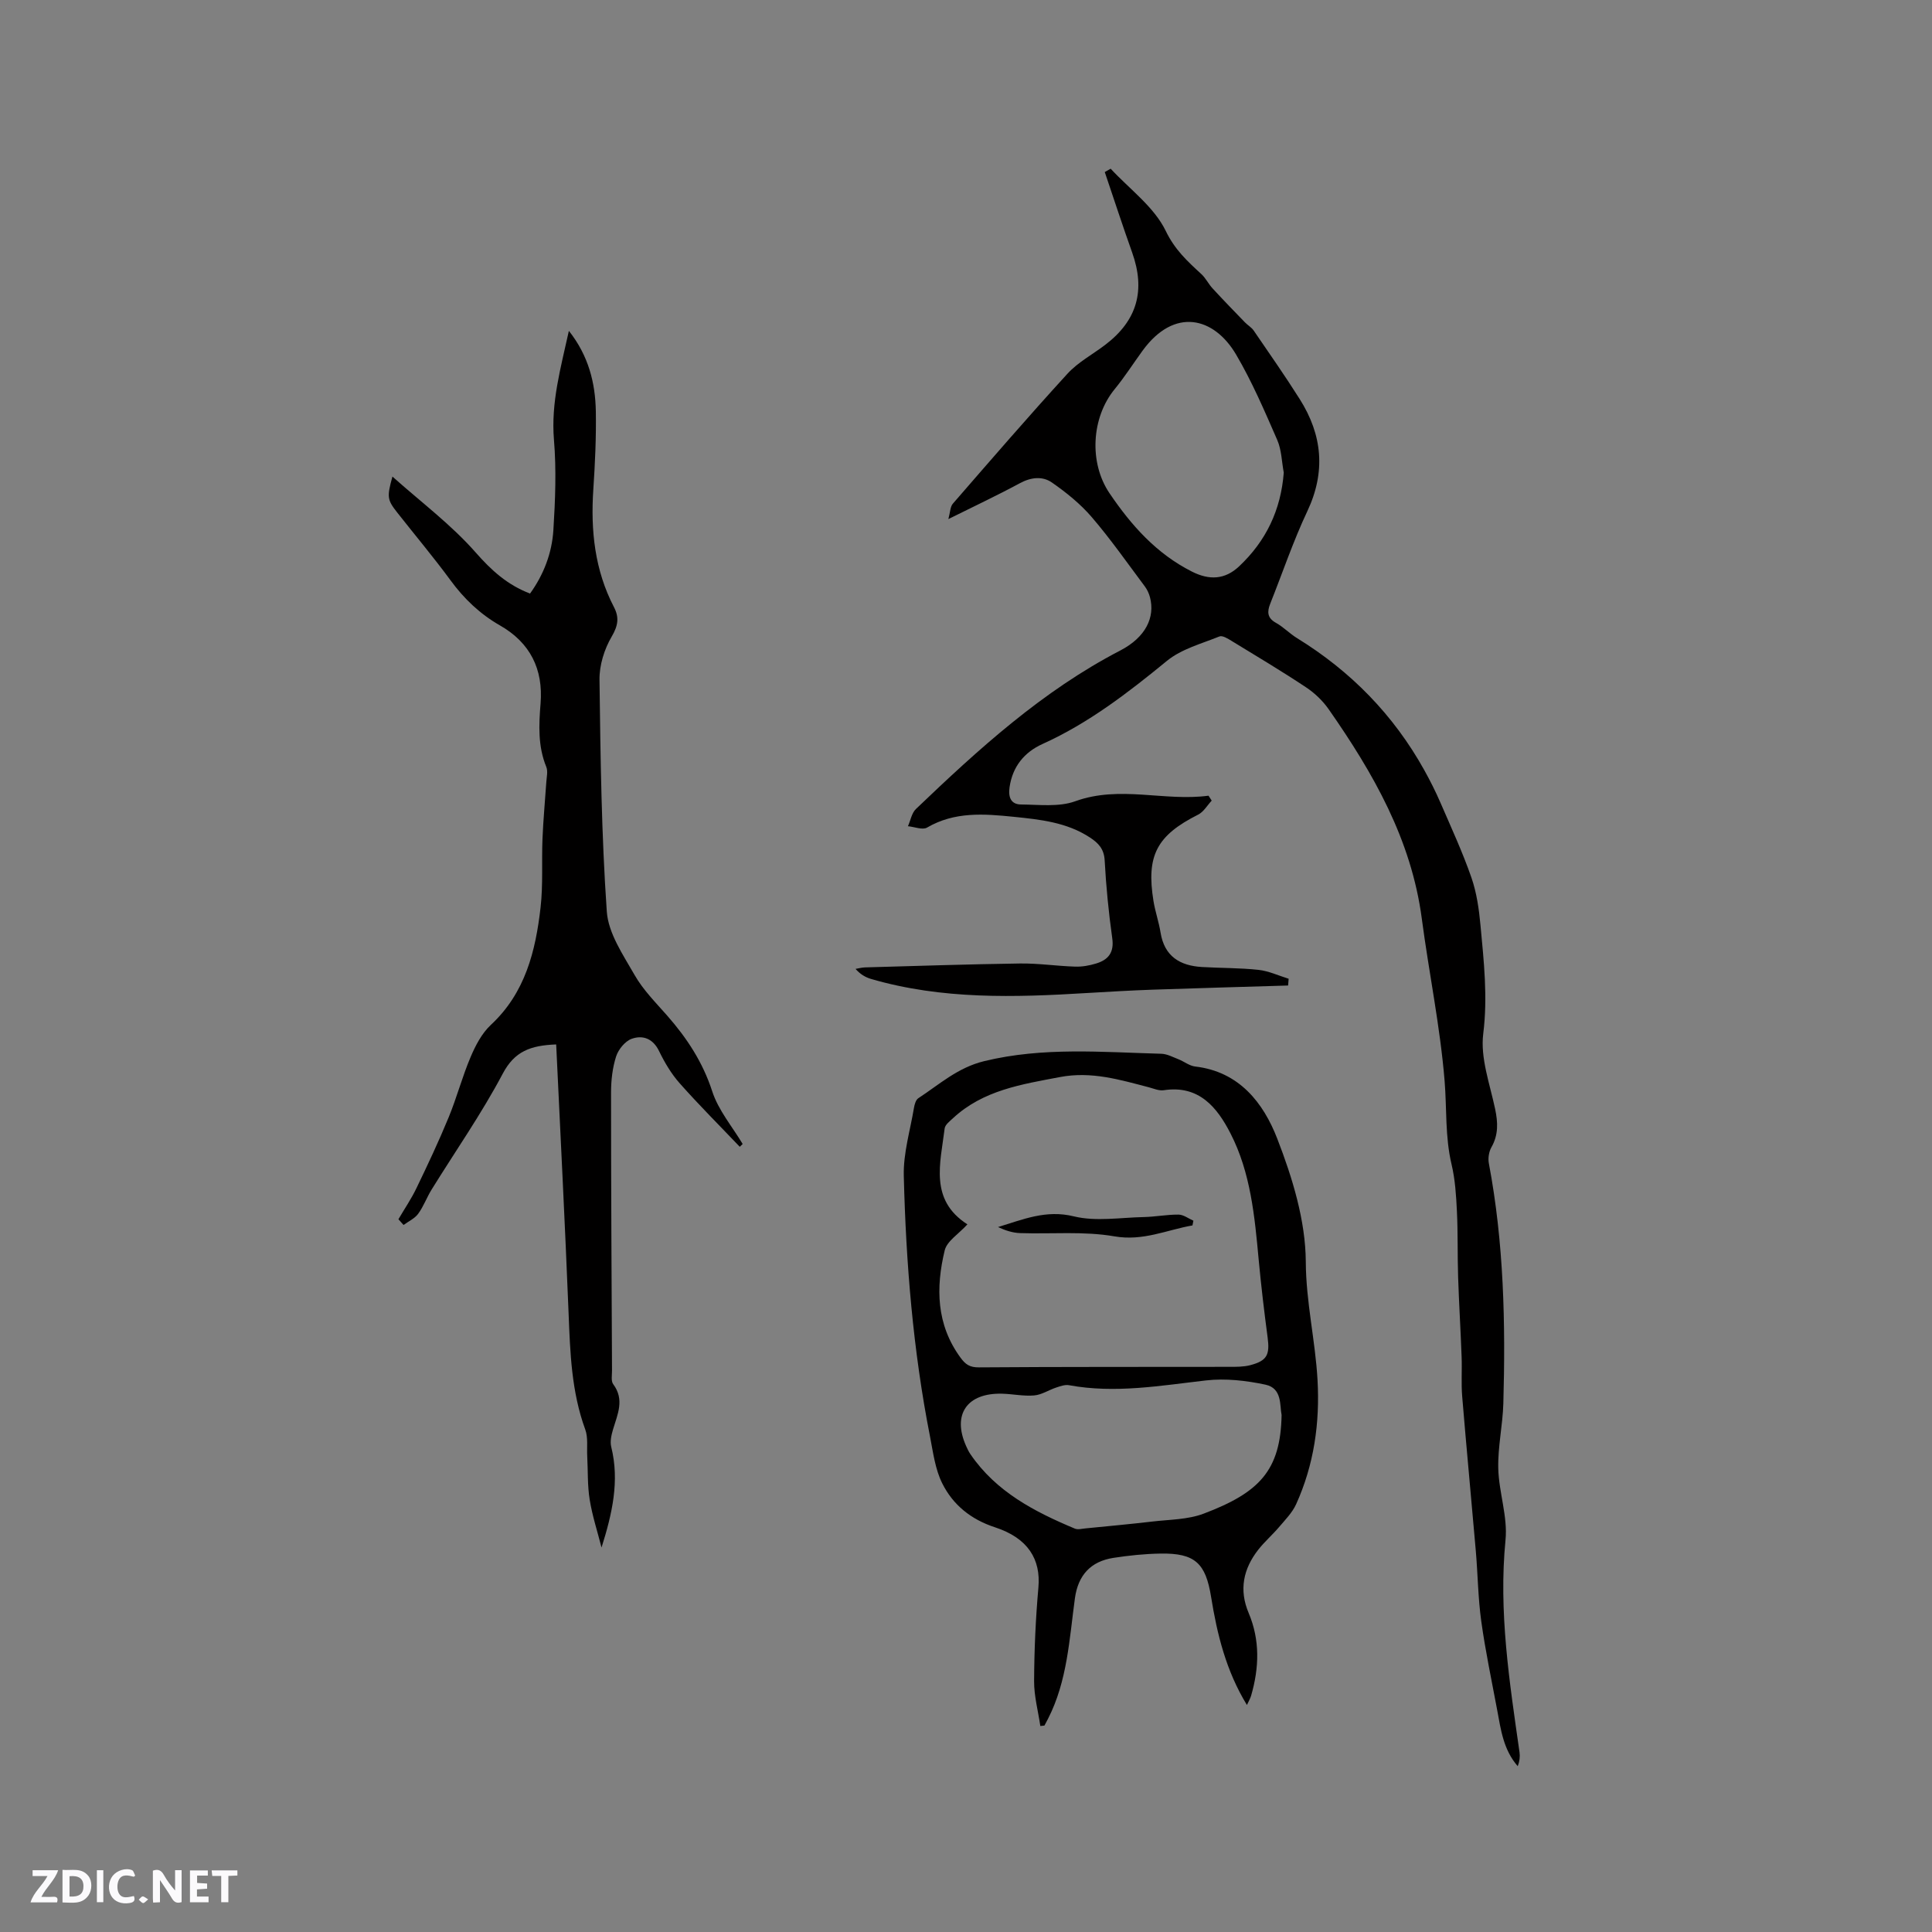 <svg enable-background="new 0 0 400 400" viewBox="0 0 400 400" xmlns="http://www.w3.org/2000/svg"><rect x="0" y="0" width="400" height="400" fill="#808080" stroke="none"/><g fill="#fbfafc"><path d="m37.59 393.81c-.92.31-1.52.05-2-.78-.7-1.2-1.52-2.34-2.47-3.78v4.59c-.55.03-.95.05-1.41.07-.03-.37-.06-.64-.06-.91 0-1.91 0-3.81 0-5.7 1.13-.41 1.77-.03 2.29.91.62 1.11 1.38 2.14 2.31 3.19v-4.2h1.35v6.61z"/><path d="m12.94 393.88v-6.75c1.9.19 3.93-.54 5.37 1.29.8 1.01.78 2.88.03 3.97-1.37 1.97-3.4 1.51-5.4 1.49m1.45-1.22c2.04.12 2.92-.58 2.89-2.21-.03-1.51-.98-2.19-2.89-2z"/><path d="m11.81 393.87h-5.49c.68-2.18 2.47-3.48 3.51-5.45h-3.08v-1.21h5.29c-.71 2.13-2.44 3.48-3.47 5.51.86 0 1.63.04 2.39-.01.79-.05 1.14.21.85 1.16"/><path d="m39.33 393.86v-6.61h3.7v1.07h-2.22v1.52c.68.04 1.34.09 2.07.13v1.07c-.72.05-1.38.09-2.1.14v1.48h2.4v1.19h-3.85z"/><path d="m27.71 388.56c-1.15-.3-2.46-.61-3.1.64-.37.73-.41 1.93-.06 2.67.63 1.35 1.99.93 3.17.68.35.94-.01 1.32-.93 1.46-1.62.25-3.05-.27-3.76-1.48-.73-1.24-.6-3.03.31-4.17.88-1.11 2.71-1.7 4-1.16.32.13.44.74.65 1.12-.1.08-.19.16-.28.24"/><path d="m49.15 387.24v1.07c-.59.02-1.17.05-1.87.08v5.44h-1.48v-5.44h-1.85c-.05-.4-.08-.73-.13-1.15z"/><path d="m20.06 387.21h1.33v6.62h-1.33z"/><path d="m30.68 393.25c-.49.38-.8.79-1.05.76-.32-.05-.6-.45-.9-.7.26-.24.51-.64.8-.67.29-.04.62.3 1.15.61"/></g><path d="m229.95 34.93c3.93 4.24 9.01 7.92 11.41 12.89 1.89 3.91 4.49 6.28 7.36 8.92.92.84 1.48 2.06 2.34 2.98 2.19 2.38 4.44 4.7 6.69 7.02.58.6 1.37 1.04 1.83 1.72 3.21 4.7 6.48 9.36 9.52 14.18 4.68 7.41 5.42 15.04 1.56 23.22-2.93 6.21-5.13 12.76-7.68 19.15-.65 1.65-.63 2.93 1.19 3.94 1.56.87 2.84 2.23 4.37 3.17 11.13 6.85 19.98 15.89 26.34 27.32 1.22 2.2 2.36 4.46 3.36 6.77 2.22 5.13 4.57 10.22 6.4 15.48 1.09 3.14 1.57 6.55 1.88 9.89.69 7.45 1.52 14.81.57 22.44-.63 5.02 1.37 10.41 2.46 15.58.59 2.81.7 5.35-.77 7.93-.52.92-.73 2.27-.53 3.32 3.11 16.45 3.47 33.07 3 49.73-.13 4.49-1.16 8.98-1.05 13.45.12 4.95 1.98 9.97 1.5 14.8-1.46 14.87.82 29.38 2.9 43.95.13.93.02 1.89-.37 2.89-2.97-3.4-3.5-7.57-4.26-11.65-1.14-6.11-2.44-12.21-3.29-18.36-.67-4.81-.71-9.71-1.13-14.56-.92-10.66-1.94-21.32-2.82-31.98-.23-2.73-.01-5.49-.12-8.24-.2-5.48-.54-10.95-.72-16.42-.15-4.55-.03-9.11-.25-13.66-.16-3.26-.36-6.57-1.11-9.73-1.36-5.73-.97-11.54-1.44-17.29-.92-11.24-3.24-22.36-4.72-33.57-2.16-16.39-10.07-30.18-19.29-43.38-1.23-1.76-2.91-3.36-4.71-4.55-5.03-3.34-10.22-6.44-15.37-9.58-.77-.47-1.91-1.19-2.53-.93-3.71 1.5-7.85 2.59-10.85 5.04-8.06 6.6-16.21 12.9-25.77 17.22-3.77 1.71-6.2 4.65-6.83 8.94-.3 2.06.26 3.57 2.37 3.59 3.76.03 7.84.56 11.23-.67 9.25-3.35 18.44.08 27.59-1.15.22.34.44.68.66 1.02-.93.99-1.67 2.33-2.81 2.9-8.55 4.31-10.78 8.45-9.24 17.92.36 2.19 1.11 4.31 1.46 6.5.8 4.92 4 6.86 8.58 7.13 3.9.23 7.82.17 11.7.59 2.12.23 4.16 1.2 6.24 1.84-.04.47-.07.93-.11 1.4-9.33.28-18.67.54-28 .86-4.53.16-9.05.42-13.57.69-15.05.92-30.07 1.38-44.78-2.91-1.15-.34-2.22-.95-3.21-2.08.65-.11 1.3-.29 1.95-.31 10.7-.3 21.4-.66 32.1-.81 3.8-.05 7.6.53 11.41.65 1.45.05 2.96-.22 4.36-.65 2.5-.76 3.75-2.27 3.33-5.22-.75-5.35-1.28-10.74-1.57-16.13-.13-2.39-1.32-3.6-3.06-4.74-4.8-3.15-10.3-3.72-15.78-4.28-6.12-.62-12.22-1.11-17.93 2.23-.94.55-2.62-.16-3.96-.28.54-1.2.77-2.72 1.65-3.56 12.96-12.4 26.18-24.45 42.31-32.82 5.28-2.74 7.24-6.89 6.15-11.03-.21-.79-.58-1.59-1.06-2.23-3.61-4.83-7.07-9.78-10.99-14.35-2.35-2.74-5.27-5.1-8.25-7.17-1.94-1.35-4.32-1.11-6.63.14-4.65 2.51-9.44 4.76-14.81 7.43.39-1.42.37-2.54.92-3.18 7.85-9.04 15.67-18.1 23.75-26.93 2.18-2.38 5.2-3.98 7.81-5.97 6.61-5.03 8.37-11.25 5.57-19.11-1.97-5.53-3.79-11.1-5.67-16.66.41-.22.81-.46 1.22-.69zm35.84 62.92c-.43-2.27-.45-4.71-1.36-6.78-2.62-6-5.21-12.06-8.52-17.68-4.56-7.74-12.75-9.85-19.35-.79-1.93 2.65-3.7 5.43-5.77 7.96-4.83 5.87-5.37 15.23-1.07 21.57 4.5 6.64 9.7 12.5 17.05 16.21 3.58 1.81 6.81 1.7 9.77-1.08 5.58-5.25 8.65-11.65 9.25-19.41z" fill="#010000"/><path d="m82.49 252.43c1.26-2.15 2.67-4.22 3.74-6.45 2.33-4.83 4.62-9.69 6.66-14.65 1.69-4.1 2.82-8.44 4.56-12.52 1.01-2.39 2.33-4.9 4.19-6.63 7.11-6.62 9.25-15.26 10.28-24.31.54-4.72.2-9.53.4-14.3.16-3.89.53-7.78.79-11.67.07-1.05.36-2.23-.01-3.13-1.75-4.28-1.54-8.67-1.18-13.13.57-7.1-2.15-12.58-8.42-16.16-4.11-2.35-7.42-5.5-10.22-9.33-3.51-4.78-7.34-9.33-11.01-14-2.11-2.68-2.19-3.23-1.02-7.48 5.97 5.33 12.2 9.98 17.22 15.7 3.27 3.72 6.56 6.72 11.27 8.52 2.82-3.91 4.53-8.36 4.83-13.12.39-6.22.64-12.52.12-18.72-.64-7.71 1.4-14.85 3.09-22.55 4.07 5.15 5.47 10.75 5.58 16.64.09 5.4-.16 10.81-.52 16.2-.57 8.5.29 16.7 4.28 24.37 1.11 2.13.85 3.83-.47 6.08-1.53 2.6-2.57 5.93-2.53 8.93.2 16.01.4 32.04 1.51 47.99.31 4.52 3.38 8.99 5.76 13.16 1.76 3.09 4.38 5.71 6.76 8.42 4.08 4.65 7.35 9.62 9.31 15.66 1.26 3.9 4.14 7.29 6.3 10.9-.2.19-.4.39-.6.58-4.16-4.37-8.43-8.63-12.43-13.14-1.74-1.96-3.13-4.31-4.28-6.68-1.26-2.61-3.39-3.35-5.66-2.54-1.37.49-2.76 2.2-3.23 3.65-.76 2.37-1.05 4.98-1.05 7.49 0 19.19.11 38.39.2 57.58 0 .94-.23 2.15.25 2.79 2.39 3.21.89 6.24-.04 9.37-.34 1.15-.65 2.5-.37 3.62 1.76 7.07.19 13.86-2.01 20.83-.84-3.3-1.91-6.56-2.45-9.9-.48-2.95-.35-6-.51-9-.1-1.86.2-3.87-.41-5.54-2.86-7.81-3.13-15.92-3.45-24.09-.74-18.51-1.69-37.02-2.57-55.63-5.32.2-8.61 1.42-11.05 6.03-4.39 8.3-9.81 16.05-14.76 24.05-1 1.62-1.65 3.47-2.77 4.99-.72.98-1.99 1.55-3.02 2.31-.37-.4-.71-.8-1.06-1.19z" fill="#010000"/><path d="m215.39 357.35c-.46-3.11-1.31-6.22-1.29-9.32.03-6.45.32-12.92.89-19.35.52-5.82-2.13-10.23-8.99-12.47-4.99-1.63-8.69-4.64-10.91-9.08-1.47-2.93-1.9-6.42-2.54-9.71-3.51-17.82-4.98-35.87-5.43-53.98-.12-4.68 1.33-9.4 2.11-14.09.12-.7.38-1.63.89-1.97 4.36-2.85 8.14-6.34 13.64-7.68 12.2-2.97 24.42-1.86 36.67-1.53 1.2.03 2.4.69 3.56 1.14 1.17.46 2.26 1.36 3.45 1.5 9.14 1.05 14.14 7.55 17 14.93 3.14 8.1 5.86 16.95 5.91 25.49.04 8.36 1.97 16.3 2.43 24.47.5 8.93-.73 17.56-4.43 25.73-.8 1.76-2.27 3.24-3.55 4.75-1.37 1.61-2.99 3.01-4.29 4.67-3.1 3.96-4.02 8.32-1.99 13.1 2.38 5.64 2.18 11.36.51 17.12-.17.58-.49 1.12-.87 1.93-4.32-7.07-6.17-14.65-7.42-22.4-1.12-6.96-3.34-9.06-10.43-8.95-3.27.05-6.56.39-9.79.89-4.7.73-7.31 3.58-7.97 8.36-1.16 8.48-1.56 17.13-5.58 24.98-.24.46-.49.92-.73 1.38-.29.04-.57.06-.85.09zm-15.1-103.86c-1.79 1.98-4.23 3.45-4.7 5.39-1.86 7.72-1.75 15.34 3.26 22.19 1.03 1.41 1.9 2.04 3.8 2.03 17.27-.13 34.54-.08 51.81-.11 1.47 0 3 .02 4.41-.35 3.46-.91 4.05-2.15 3.58-5.72-.71-5.35-1.35-10.71-1.85-16.08-.83-8.99-1.66-18.04-5.84-26.18-2.76-5.38-6.52-10.06-13.82-8.94-.98.15-2.07-.34-3.09-.61-6.02-1.57-11.9-3.35-18.38-2.12-7.97 1.51-15.91 2.72-22.16 8.52-.68.63-1.64 1.36-1.73 2.13-.88 7.2-3.21 14.77 4.71 19.85zm65.05 39.47c-.41-1.91.18-5.53-3.34-6.28-3.99-.85-8.26-1.34-12.29-.88-9.46 1.08-18.84 2.75-28.39.99-.83-.15-1.81.21-2.66.49-1.54.51-3 1.5-4.55 1.63-2.18.19-4.41-.3-6.62-.36-7.3-.2-10.39 4.32-7.46 10.85.26.58.53 1.16.89 1.68 5.31 7.78 13.25 11.9 21.61 15.4.62.26 1.46.03 2.18-.04 4.62-.46 9.25-.88 13.86-1.42 3.56-.42 7.34-.39 10.62-1.63 11.48-4.34 15.95-8.88 16.15-20.43z" fill="#010000"/><path d="m246.89 253.71c-5.34.93-10.21 3.3-16.18 2.26-6.35-1.1-12.99-.45-19.5-.67-1.55-.05-3.08-.55-4.58-1.25 5.17-1.57 9.92-3.63 15.68-2.22 4.56 1.12 9.63.25 14.47.15 2.41-.05 4.82-.53 7.22-.51 1.03.01 2.05.81 3.08 1.26-.05.32-.12.65-.19.98z" fill="#010000"/></svg>